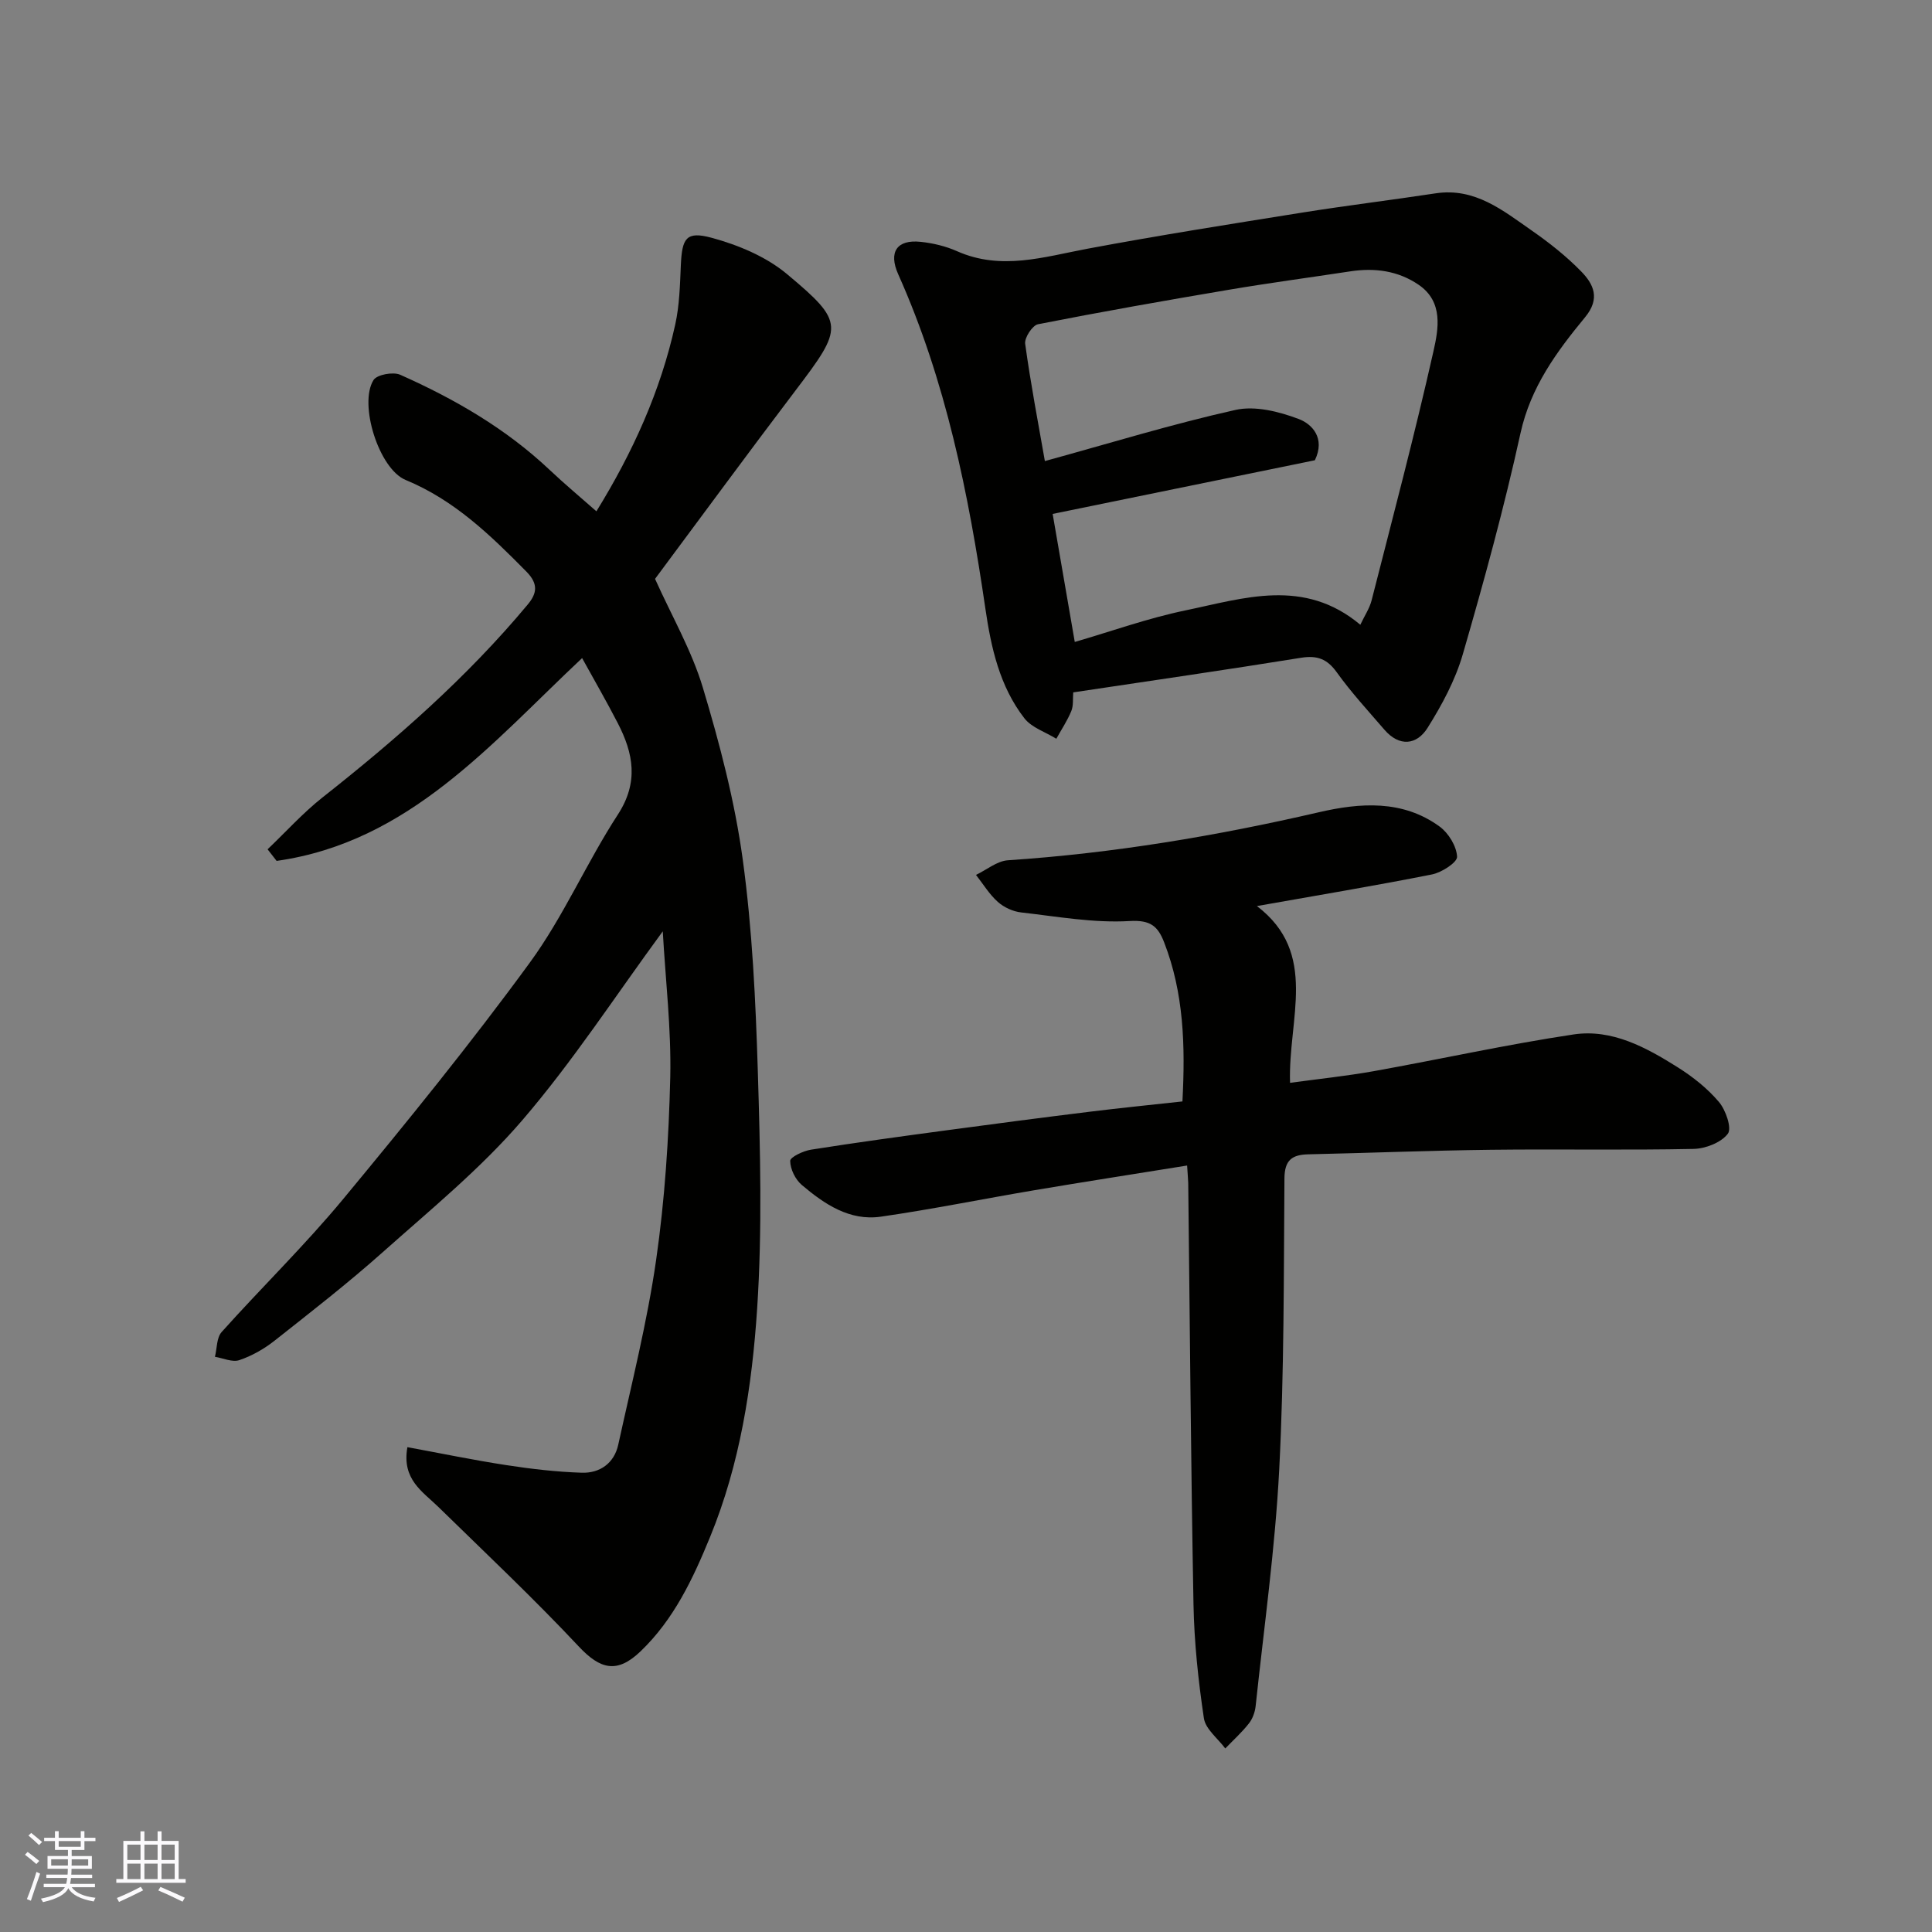 <svg enable-background="new 0 0 400 400" viewBox="0 0 400 400" xmlns="http://www.w3.org/2000/svg"><rect x="0" y="0" width="400" height="400" fill="#808080" stroke="none"/><g fill="#010100"><path d="m137.22 192.82c-9.79 13.33-18.62 26.94-29.1 39.13-8.58 9.99-18.96 18.47-28.84 27.27-7.22 6.43-14.88 12.39-22.48 18.39-2.15 1.69-4.67 3.12-7.25 3.99-1.44.49-3.35-.41-5.05-.69.44-1.74.33-3.95 1.39-5.13 8.28-9.24 17.2-17.93 25.11-27.47 13.27-16.02 26.41-32.2 38.68-48.99 6.99-9.56 11.76-20.71 18.24-30.67 4.35-6.69 3.22-12.66-.01-18.92-2.32-4.5-4.86-8.89-7.39-13.48-18.78 17.62-35.8 38.11-63.25 41.99-.62-.8-1.24-1.6-1.87-2.4 3.77-3.59 7.29-7.51 11.36-10.73 15.33-12.09 29.96-24.9 42.49-39.94 1.85-2.22 2.32-4.2-.25-6.81-7.45-7.55-14.93-14.83-25.02-18.99-5.54-2.29-9.75-15.74-6.65-20.68.71-1.14 4.07-1.75 5.53-1.1 11.26 5.01 21.86 11.13 30.91 19.67 3.11 2.94 6.41 5.69 9.71 8.6 7.5-12.16 13.28-24.86 16.32-38.67.88-3.98.98-8.16 1.16-12.27.25-5.6 1.08-7.12 6.37-5.69 5.51 1.49 11.28 3.9 15.6 7.51 12.06 10.08 11.73 10.99 1.71 24.19-9.88 13.02-19.55 26.2-29.02 38.92 3.46 7.7 7.59 14.83 9.9 22.52 3.5 11.65 6.62 23.57 8.26 35.6 1.98 14.5 2.67 29.22 3.12 43.87.5 16.35.93 32.79-.14 49.09-1.06 16.07-3.53 32.13-9.74 47.27-3.55 8.67-7.51 17.11-14.44 23.73-4.82 4.6-8.29 3.71-12.74-1.03-9.35-9.97-19.33-19.37-29.11-28.93-3.27-3.19-7.58-5.69-6.38-12.35 6.8 1.25 13.59 2.66 20.43 3.71 5.18.8 10.42 1.41 15.65 1.58 3.77.13 6.73-1.97 7.57-5.79 2.78-12.71 5.99-25.37 7.84-38.23 1.8-12.51 2.63-25.21 2.93-37.86.22-10.06-.99-20.15-1.55-30.21z"/><path d="m245.78 241.31c-10.98 1.77-21.3 3.37-31.61 5.11-10.61 1.79-21.17 3.95-31.81 5.48-6.47.93-11.69-2.61-16.36-6.57-1.34-1.13-2.38-3.28-2.4-4.98-.01-.78 2.7-2.07 4.3-2.32 9.35-1.48 18.74-2.76 28.12-4.02 9.89-1.34 19.79-2.63 29.69-3.85 6.31-.78 12.63-1.41 19.1-2.12.61-11.56.29-22.47-3.8-32.97-1.27-3.25-2.76-4.64-7.12-4.38-7.43.44-14.99-.93-22.47-1.78-1.7-.19-3.57-1.05-4.84-2.19-1.76-1.57-3.03-3.69-4.51-5.58 2.2-1.05 4.35-2.88 6.61-3.03 21.76-1.45 43.14-5.03 64.37-9.94 8.5-1.97 17.35-2.64 25.02 2.97 1.84 1.35 3.5 4.06 3.6 6.23.06 1.18-3.18 3.27-5.18 3.67-11.83 2.35-23.74 4.33-36.26 6.55 12.86 9.8 6.42 23.33 6.86 36.6 5.92-.81 11.68-1.41 17.35-2.42 13.79-2.48 27.5-5.52 41.35-7.6 7.95-1.19 15.01 2.68 21.56 6.8 3.13 1.97 6.16 4.37 8.53 7.17 1.42 1.67 2.72 5.45 1.85 6.59-1.39 1.83-4.61 3.09-7.09 3.14-13.99.29-27.99.01-41.98.18-12.6.15-25.19.66-37.79.94-3.36.08-4.91 1.18-4.94 4.98-.15 20.09-.05 40.21-1.08 60.27-.85 16.36-3.15 32.65-4.88 48.96-.13 1.25-.62 2.63-1.39 3.61-1.46 1.86-3.25 3.47-4.9 5.19-1.54-2.08-4.1-4.01-4.43-6.27-1.16-7.79-2-15.68-2.15-23.55-.54-29.09-.75-58.18-1.09-87.27-.03-.82-.11-1.62-.23-3.6z"/><path d="m222.2 143.35c-.11 1.33.07 2.73-.4 3.87-.82 2-2.05 3.83-3.1 5.73-2.24-1.39-5.1-2.29-6.62-4.25-5.12-6.61-6.89-14.61-8.07-22.71-3.47-23.74-8.18-47.15-18.05-69.22-2.04-4.57-.29-7.23 4.66-6.7 2.56.27 5.19.9 7.53 1.94 9.15 4.06 17.99 1.17 27.03-.52 14.74-2.76 29.57-5.1 44.39-7.47 9.19-1.47 18.44-2.59 27.65-3.99 8.16-1.24 13.96 3.56 19.94 7.72 3.62 2.52 7.14 5.3 10.21 8.45 2.57 2.63 4 5.6.82 9.46-5.89 7.14-11.29 14.47-13.39 24.04-3.38 15.39-7.55 30.62-11.94 45.75-1.55 5.36-4.32 10.5-7.3 15.25-2.24 3.56-5.84 3.97-8.94.37-3.36-3.9-6.87-7.71-9.86-11.88-1.99-2.78-4.06-3.53-7.36-3.01-15.49 2.5-31.01 4.74-47.2 7.17zm-5.87-47.89c13.44-3.69 26.33-7.66 39.46-10.59 4.07-.91 9.03.34 13.1 1.88 2.72 1.03 5.57 3.92 3.34 8.54-17.85 3.65-36 7.37-54.29 11.11 1.55 9 3.05 17.66 4.58 26.51 7.6-2.21 15.13-4.92 22.89-6.53 12.11-2.51 24.56-6.81 36.23 2.97.88-1.87 1.9-3.37 2.33-5.03 4.38-17.17 8.92-34.31 12.81-51.59 1.03-4.58 2.11-10.22-3.05-13.76-4.26-2.92-9.1-3.56-14.16-2.79-8.4 1.28-16.82 2.4-25.2 3.82-13.18 2.23-26.35 4.55-39.46 7.13-1.16.23-2.83 2.79-2.66 4.04 1.13 8.25 2.7 16.41 4.08 24.29z"/></g><path d="m5.17 384 .55-.58c.85.61 1.65 1.24 2.4 1.87l-.59.64c-.83-.73-1.62-1.37-2.36-1.93m1.22 9.53-.82-.34c.71-1.76 1.37-3.64 1.98-5.63.24.13.5.25.76.36-.6 1.67-1.24 3.54-1.92 5.61m-.5-13.5.57-.54c.56.44 1.31 1.06 2.26 1.87l-.64.64c-.68-.66-1.41-1.32-2.19-1.97m3.25.46h2.24v-1.36h.77v1.36h4.57v-1.36h.76v1.36h2.28v.69h-2.28v1.84h-2.64v1.26h4.18v2.64h-4.21c0 .45-.02.86-.05 1.21h4.32v.69h-4.38c-.04.34-.1.75-.19 1.22h5.15v.69h-4.82c.87 1.19 2.51 1.92 4.93 2.19-.17.31-.3.57-.37.76-2.77-.49-4.52-1.41-5.26-2.76-.56 1.26-2.3 2.23-5.24 2.9-.12-.24-.26-.48-.43-.72 2.73-.55 4.38-1.34 4.96-2.38h-4.38v-.69h4.65c.1-.38.17-.79.21-1.22h-4.32v-.69h4.4c.03-.34.05-.75.05-1.21h-4.2v-2.64h4.23v-1.26h-2.69v-1.84h-2.24zm1.46 4.46v1.29h3.45c.01-.4.02-.57.01-.53v-.32-.45h-3.46zm1.55-2.59h4.57v-1.19h-4.57zm6.11 2.59h-3.42v.77c-.01.19-.01.37-.02.53h3.44z" fill="#fbfafc"/><path d="m32.63 379.16h.82v1.98h3.54v7.89h1.45v.78h-14.36v-.78h1.46v-7.89h3.54v-1.98h.82v1.98h2.73zm-3.49 11.48.5.73c-1.61.82-3.28 1.63-5 2.41-.13-.27-.28-.55-.44-.82 1.75-.72 3.4-1.49 4.94-2.32m-2.78-5.55h2.73v-3.18h-2.73zm0 3.95h2.73v-3.2h-2.73zm3.54-3.95h2.73v-3.18h-2.73zm0 3.95h2.73v-3.2h-2.73zm7.89 4.68c-1.84-.92-3.51-1.7-5.02-2.32l.45-.73c1.89.8 3.57 1.55 5.04 2.23zm-1.62-11.81h-2.73v3.18h2.73zm-2.73 7.13h2.73v-3.2h-2.73z" fill="#fbfafc"/></svg>